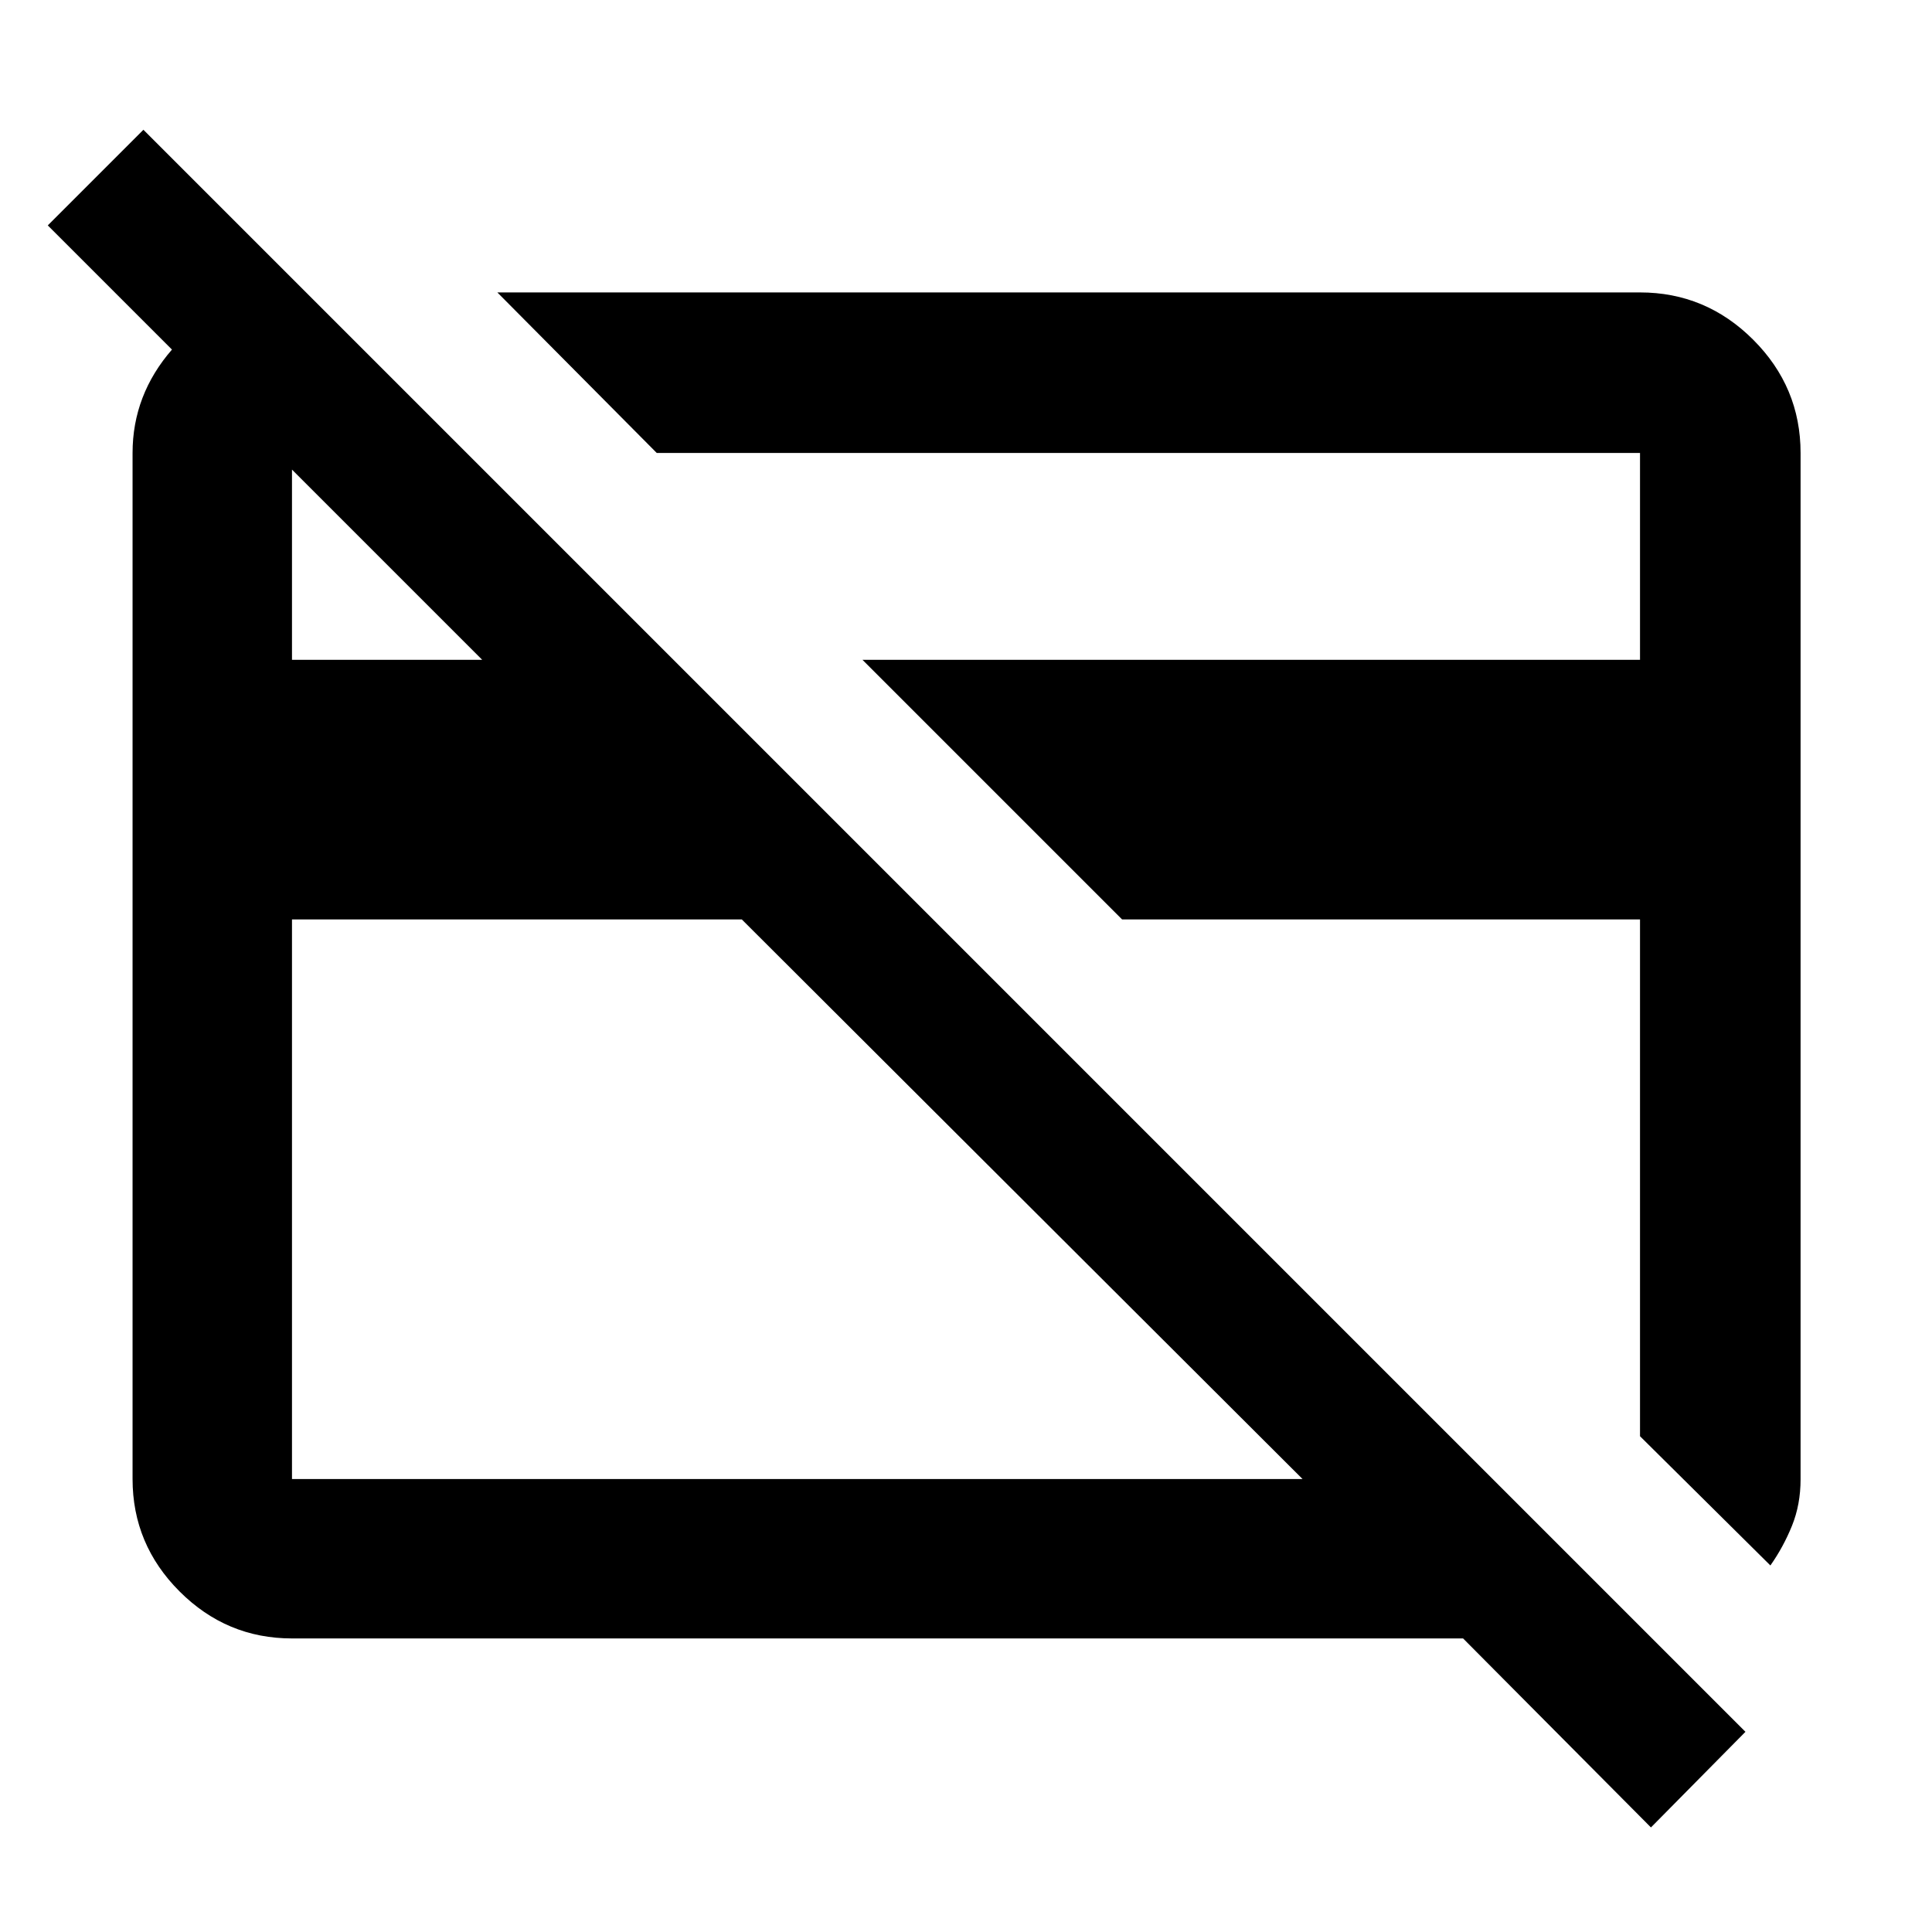 <svg xmlns="http://www.w3.org/2000/svg" width="48" height="48" viewBox="0 96 960 960"><path d="m879.696 873.87-64.783-64.219V552.87H557.566l-129-129h386.347V321.087H326.349l-79.219-79.783h567.783q32.74 0 56.262 23.521 23.521 23.522 23.521 56.262v509.92q0 12.602-4.282 23.167-4.283 10.565-10.718 19.696ZM399.87 582.565Zm171.043-17.478ZM368.609 552.87H145.087v278.043h502.13L368.609 552.87Zm451.739 451.17-93.347-93.909H145.087q-32.507 0-55.862-23.356-23.356-23.355-23.356-55.862V321.087q0-28.917 19.696-51.524 19.695-22.607 47.652-26.564h20l78.088 78.088h-86.218V423.87h94.522L23.739 208l47.522-47.522 796.044 796.044-46.957 47.518Z"/></svg>